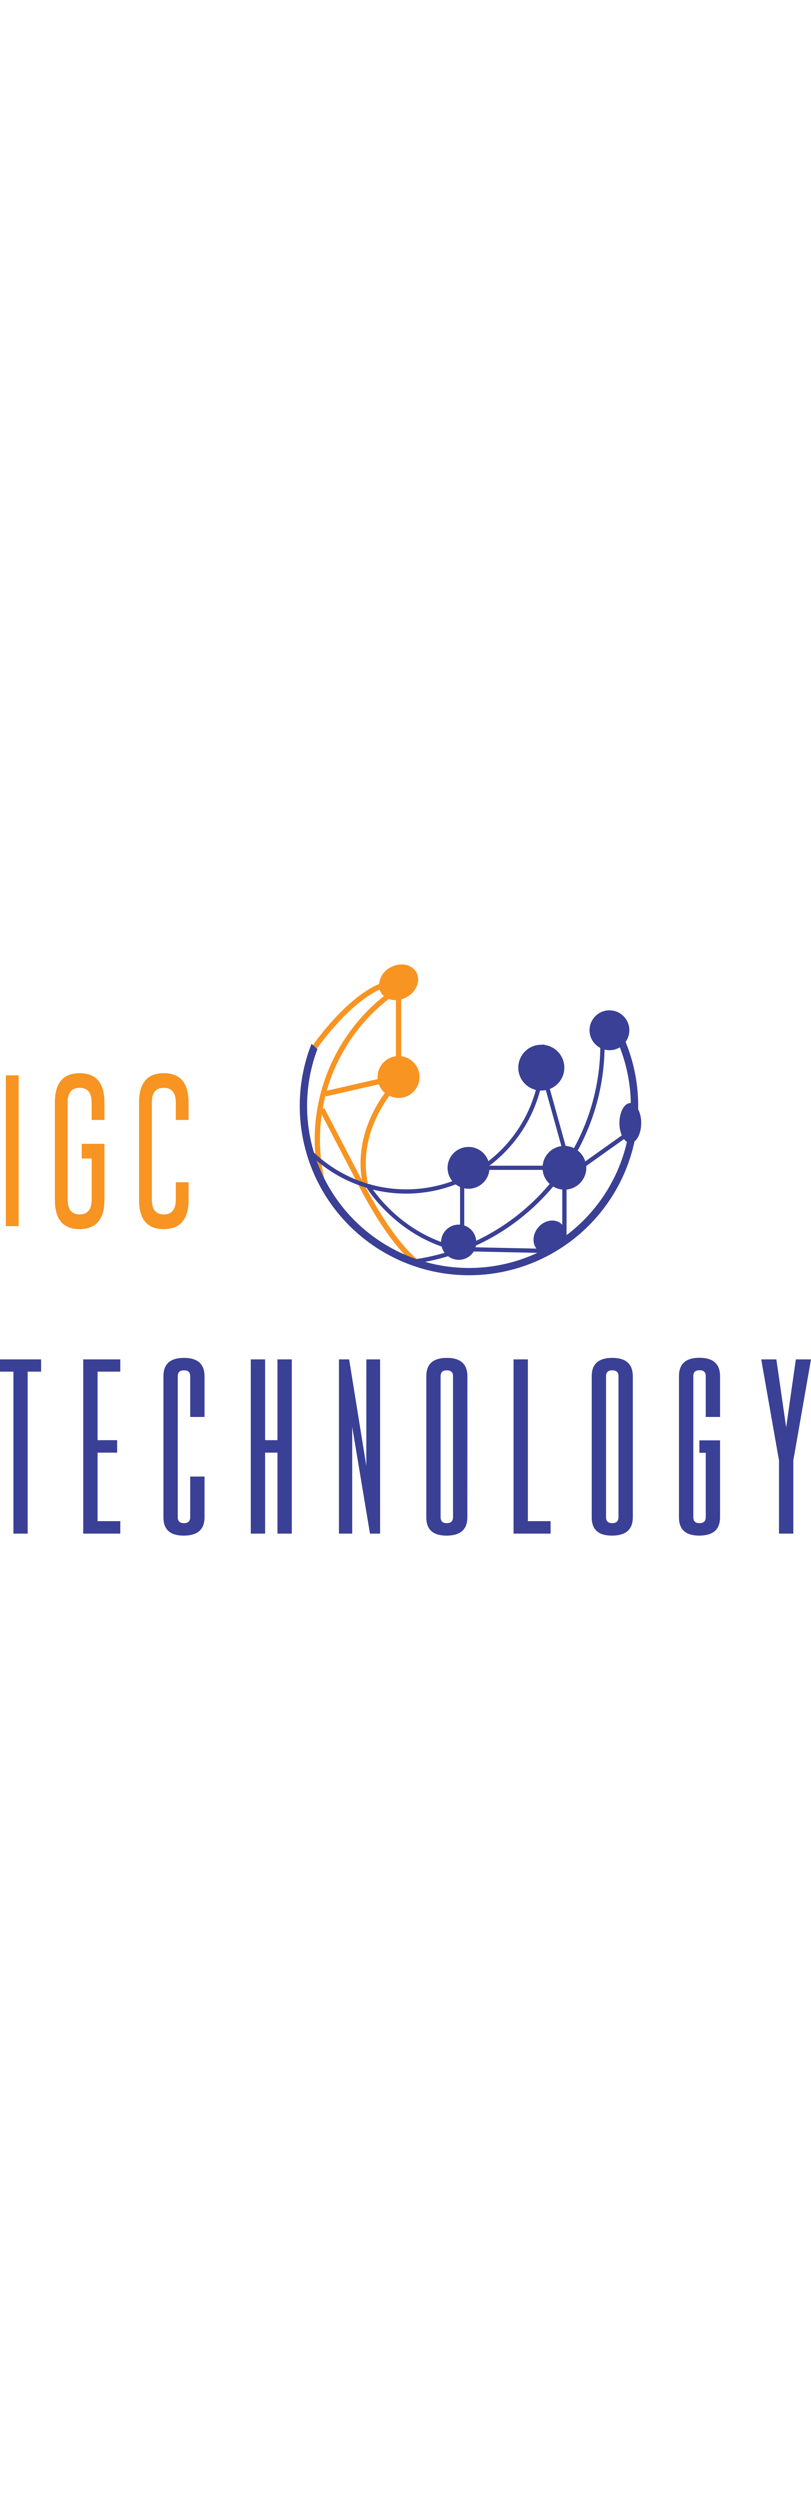 <svg id="Layer_1" data-name="Layer 1" xmlns="http://www.w3.org/2000/svg" viewBox="0 0 538.37 379"
     style="width: 123px; margin-top: 10px; transition: 0.5s;">
    <style>
        .cls-1 {
        fill: #F89421;
        transition: 0.5s;
        }

        .cls-2 {
        fill: #3A4095;
        transition: 0.5s;
        }

    </style>
    <path class="cls-1"
          d="M241.53,145.64l2.66-.55c-5.29-25.54,6.1-46.68,14.26-57.93a13.91,13.91,0,1,0,7.89-26.28V23.18a15.82,15.82,0,0,0,3.86-1.61c6.47-3.73,9.21-11.12,6.1-16.49s-10.86-6.69-17.33-3A14.16,14.16,0,0,0,251.63,13c-22.29,9.5-43,39.24-44,40.71l2.89,2c.24-.35,20.48-29.44,41.5-39A9.38,9.38,0,0,0,254.83,21a122.07,122.07,0,0,0-43,122.06l3.42-.77a119.21,119.21,0,0,1-2.85-25.95,118,118,0,0,1,1.2-16.76l23.92,45.91c.87,1.77,19.92,40.21,39.13,54.31l2.08-2.83C262.41,185,245.51,153.38,241.53,145.64ZM258.06,22.91a13,13,0,0,0,4.77.78V60.88a13.92,13.92,0,0,0-12.16,13.8,12.44,12.44,0,0,0,.07,1.37l-33.81,7.74A118.14,118.14,0,0,1,258.06,22.91Zm-43.89,73q.83-4.74,2-9.37l.23,1,35.1-8a13.93,13.93,0,0,0,4,5.73,92.22,92.22,0,0,0-6.58,10.43c-5.86,10.86-11.95,27.74-8.64,47.56l-25-47.92Z"></path>
    <path class="cls-2"
          d="M425.65,105.21a20.09,20.09,0,0,0-2-9.09c0-.73,0-1.45,0-2.18a111.8,111.8,0,0,0-8.37-42.55,13.21,13.21,0,1,0-16.78,4,143.21,143.21,0,0,1-17.49,66.5,14.33,14.33,0,0,0-5.5-1.46L365,82.62a15.2,15.2,0,0,0-3.67-29.22c0-.09,0-.18,0-.27l-1.9.14h0a15.21,15.21,0,0,0-3.71,30,89.4,89.4,0,0,1-31.52,47.28,13.91,13.91,0,1,0-23.93,13.27,89.17,89.17,0,0,1-91.87-19,107.4,107.4,0,0,1,2.33-68.69l-3.94-3.45A112.37,112.37,0,1,0,421.22,117.4C423.82,115.4,425.65,110.7,425.65,105.21ZM401.33,56.48a13.55,13.55,0,0,0,3.26.42A13.18,13.18,0,0,0,411.46,55,106.89,106.89,0,0,1,418.74,92l-.31,0c-4,0-7.23,5.92-7.23,13.22a21,21,0,0,0,1.57,8.22l-24.25,17.25a14.48,14.48,0,0,0-5-7.23A146.53,146.53,0,0,0,401.33,56.48Zm-28.08,92.87v23.39c-.23-.24-.46-.47-.71-.69-4.16-3.58-10.94-2.53-15.17,2.36-3.78,4.39-4.21,10.36-1.26,14.13l-40.45-.86c.11-.37.2-.75.28-1.13a147,147,0,0,0,48.7-36.2c.87-1,1.73-2,2.57-3A14.36,14.36,0,0,0,373.25,149.35ZM308.19,173.2V148.55a13.92,13.92,0,0,0,16.68-12.23h35.35a14.41,14.41,0,0,0,4.66,9.3,144.29,144.29,0,0,1-48.76,37.74A11.68,11.68,0,0,0,308.19,173.2Zm50.34-89.54c.3,0,.6,0,.91,0a15.23,15.23,0,0,0,2.89-.28l10.34,37.16a14.47,14.47,0,0,0-12.45,13H324.9A92.29,92.29,0,0,0,358.53,83.66Zm-56,62.27a13.61,13.61,0,0,0,2.87,1.71v25c-.31,0-.61,0-.92,0a11.69,11.69,0,0,0-11.69,11.48c-25.09-9.2-40.07-27.48-45.23-34.71a92.91,92.91,0,0,0,22.1,2.66A91.51,91.51,0,0,0,302.52,145.93Zm-92.35-15.75a91.21,91.21,0,0,0,33.23,18c2.42,3.81,18.81,28.14,49.75,39a11.72,11.72,0,0,0,2,4.16,143.36,143.36,0,0,1-18.9,4.16A108,108,0,0,1,210.17,130.18Zm72,67.17a143.91,143.91,0,0,0,15.29-3.76,11.64,11.64,0,0,0,17-3.13l42.24.9a107.4,107.4,0,0,1-74.5,6Zm93.93-17.7v-30.3a14.49,14.49,0,0,0,13.1-14.43,11.76,11.76,0,0,0-.06-1.2l25.08-17.84a7.36,7.36,0,0,0,1.95,1.85A107.75,107.75,0,0,1,376.05,179.65Z"></path>
    <path class="cls-2" d="M27.28,262.05v8.14H18.37V377.67H8.92V270.19H0v-8.14Z"></path>
    <path class="cls-2" d="M55.25,262.05H79.86v8.14H64.77v45.47h13v8.27h-13V369.4H79.86v8.27H55.25Z"></path>
    <path class="cls-2"
          d="M126.26,300.26V273.19q0-3.87-4.09-3.87h-.07c-2.72,0-4.09,1.29-4.09,3.87V366.8c0,2.62,1.37,3.93,4.09,3.93s4.16-1.31,4.16-3.93v-27h9.52v27q0,12.13-13.68,12.2t-13.61-12.2V273.19q0-12.13,13.61-12.14t13.68,12.14v27.07Z"></path>
    <path class="cls-2" d="M184.19,315.66V262.05h9.52V377.67h-9.52V323.93H176v53.74h-9.52V262.05H176v53.61Z"></path>
    <path class="cls-2" d="M243.2,262.05h9.12V377.67h-6.71l-11.8-70.81v70.81H225V262.05h6.77l11.4,70.68Z"></path>
    <path class="cls-2"
          d="M310.25,366.8q0,12.13-13.67,12.2T283,366.8V273.19q0-12.13,13.61-12.14t13.67,12.14Zm-9.52-93.61q0-3.87-4.09-3.87h-.06q-4.09,0-4.09,3.87V366.8q0,3.93,4.09,3.93t4.15-3.93Z"></path>
    <path class="cls-2" d="M340.9,377.67V262.05h9.52V369.4H365.5v8.27Z"></path>
    <path class="cls-2"
          d="M420.09,366.8q0,12.13-13.68,12.2T392.8,366.8V273.19q0-12.13,13.61-12.14t13.68,12.14Zm-9.52-93.61c0-2.58-1.37-3.87-4.09-3.87h-.07q-4.1,0-4.09,3.87V366.8q0,3.93,4.09,3.93t4.16-3.93Z"></path>
    <path class="cls-2"
          d="M478,315.79v51q0,12.13-13.68,12.2t-13.6-12.2V273.12q0-12.14,13.6-12.14T478,273.12v27.14H468.5V273.12q0-3.87-4.09-3.87h-.07c-2.72,0-4.09,1.29-4.09,3.87V366.8c0,2.62,1.37,3.93,4.09,3.93s4.16-1.31,4.16-3.93V324.06h-4.22v-8.27Z"></path>
    <path class="cls-2"
          d="M515.37,262.05l6.51,45.07,6.43-45.07h10.06L526.9,327.59l-.26,1.47v48.61h-9.52V329.06l-.27-1.47-11.53-65.54Z"></path>
    <path class="cls-1" d="M3.87,73.6h8.5V173.65H3.87Z"></path>
    <path class="cls-1"
          d="M69.33,156.09q0,19.47-16.48,19.53T36.43,156.09V91.62q0-19.47,16.42-19.47T69.33,91.62v11.56h-8.5V91.62q0-9.7-7.93-9.76h-.09q-7.89,0-7.89,9.76v64.47q0,9.76,7.93,9.77t8-9.77V128.77H54.25V119H69.33Z"></path>
    <path class="cls-1"
          d="M125.19,156.09q0,19.47-16.47,19.53T92.3,156.09V91.62q0-19.47,16.42-19.47t16.47,19.47v11.56H116.7V91.62q0-9.7-7.93-9.76h-.09q-7.89,0-7.89,9.76v64.47q0,9.76,7.93,9.77t8-9.77V144.54h8.49Z"></path>
</svg>